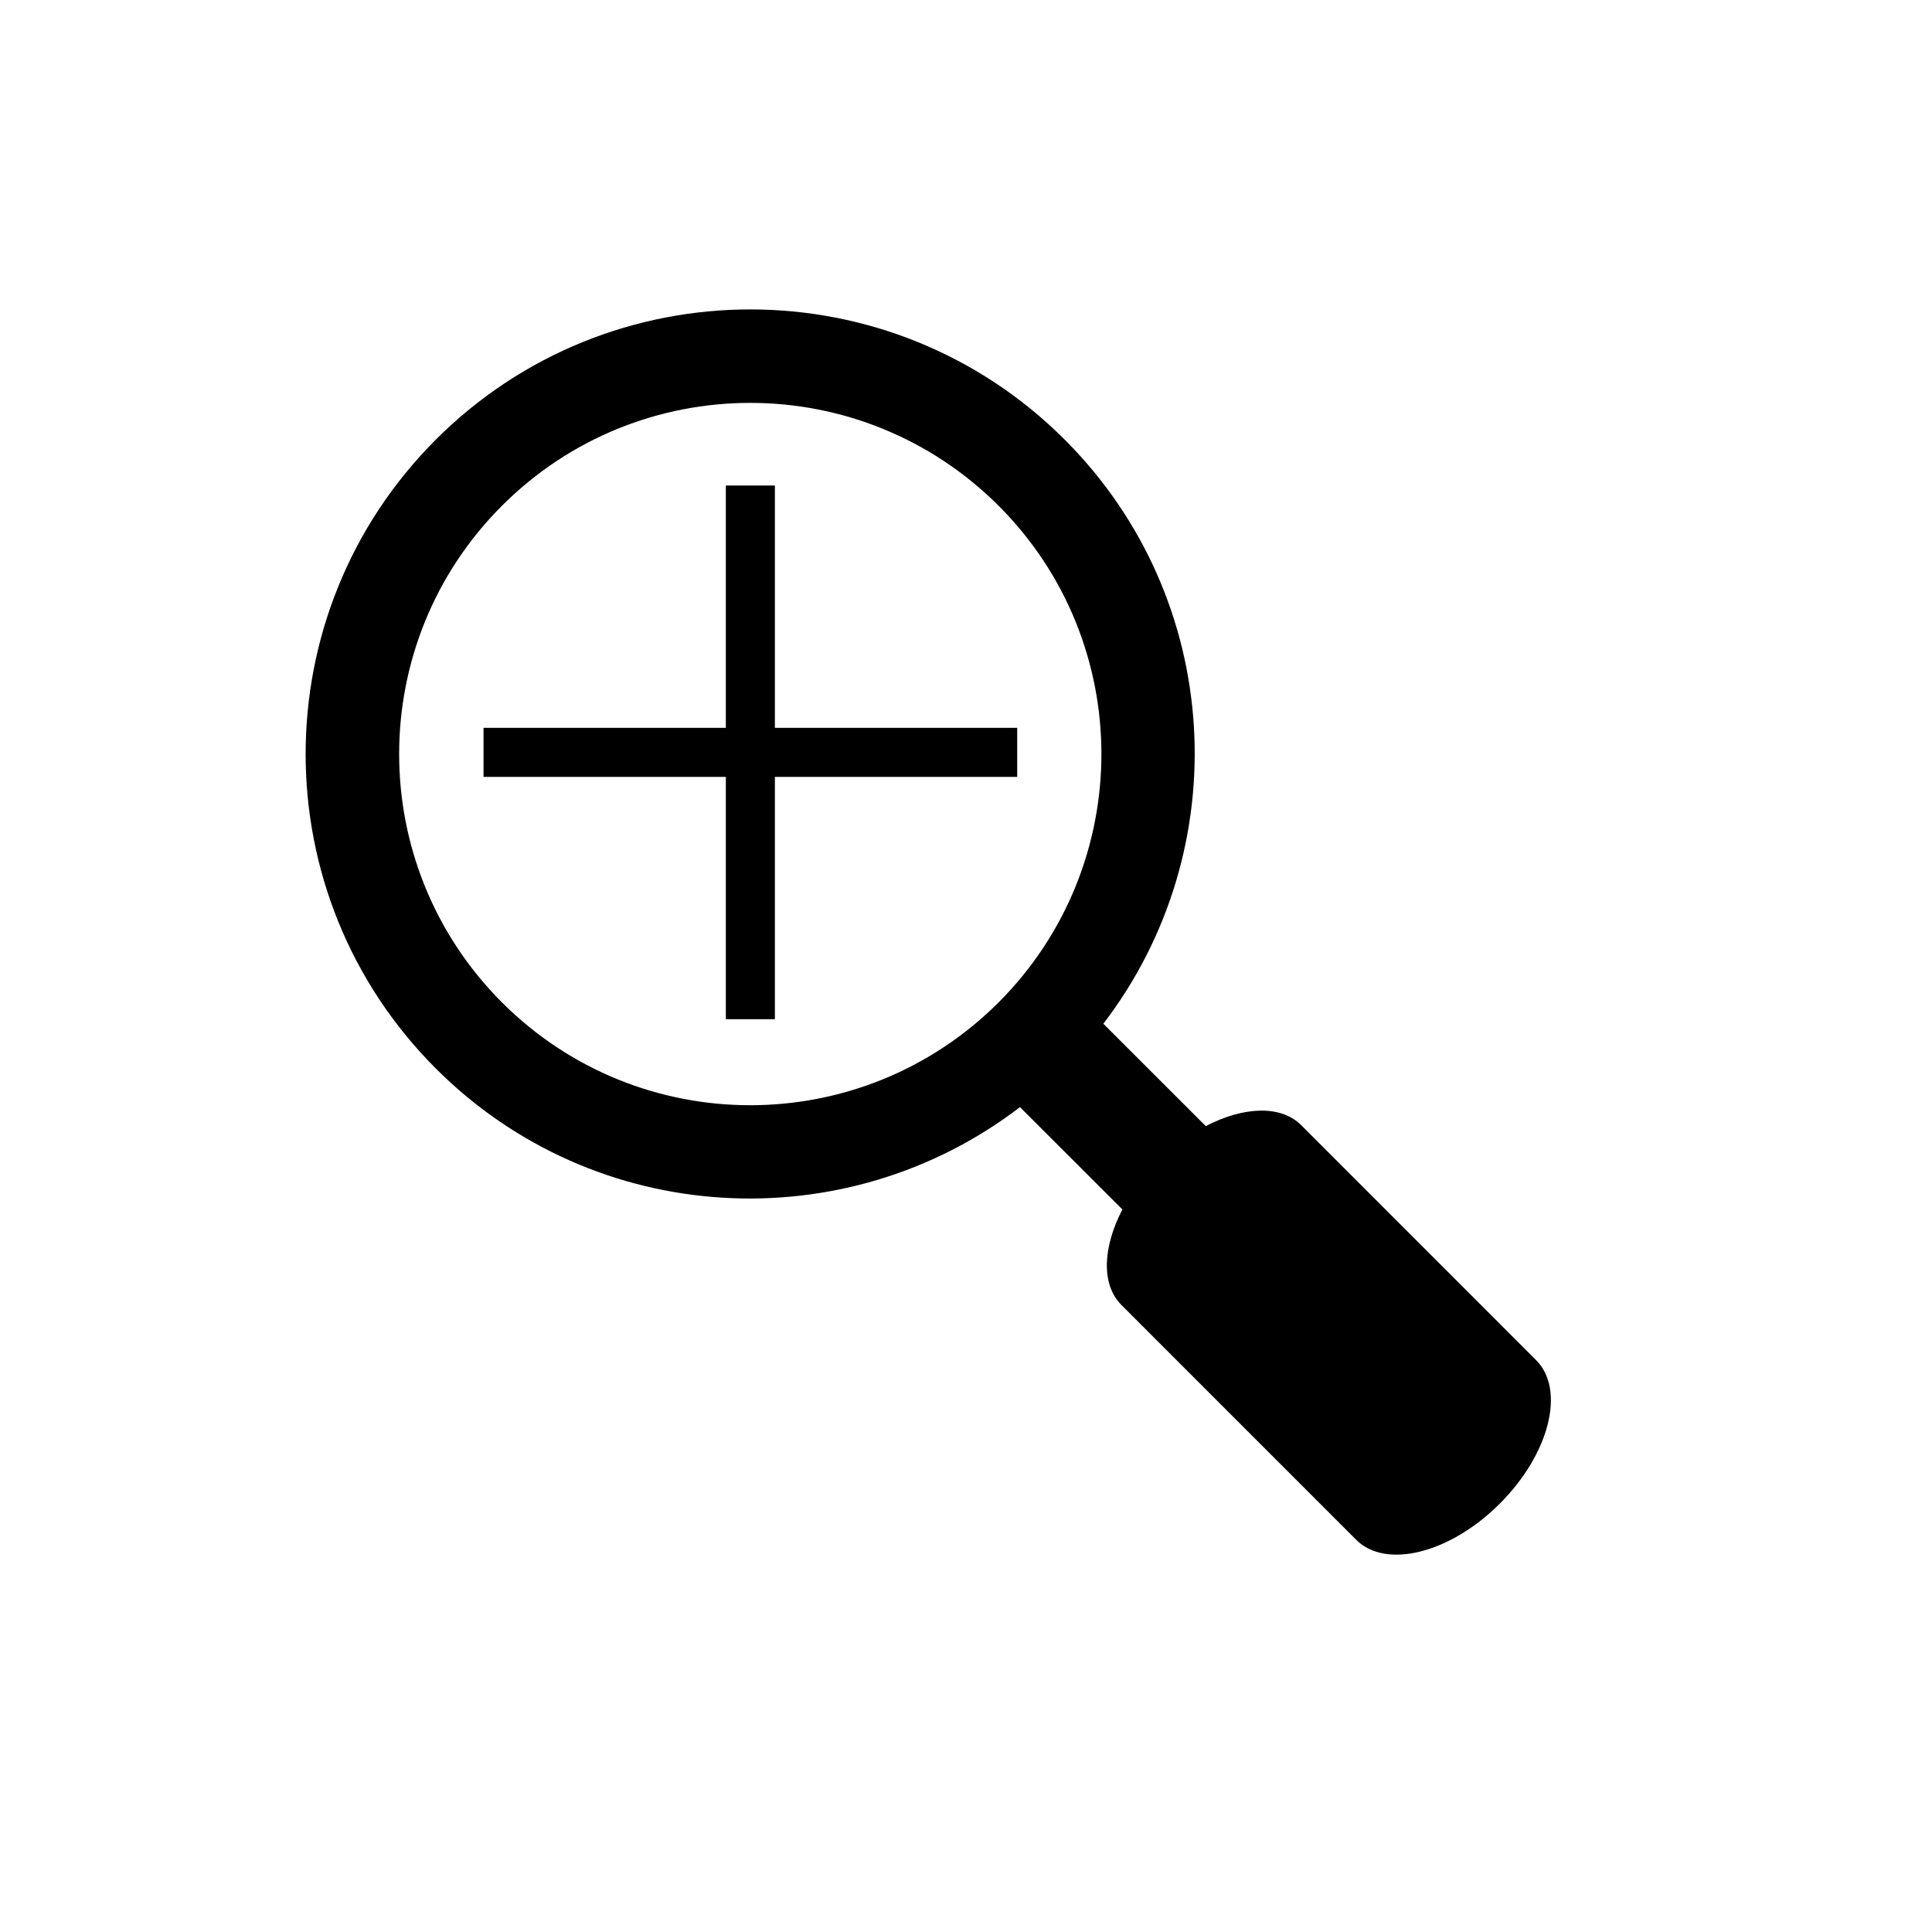 <?xml version="1.0" encoding="iso-8859-1"?>
<!-- Generator: Adobe Illustrator 15.1.0, SVG Export Plug-In . SVG Version: 6.00 Build 0)  -->
<!DOCTYPE svg PUBLIC "-//W3C//DTD SVG 1.1//EN" "http://www.w3.org/Graphics/SVG/1.1/DTD/svg11.dtd">
<svg version="1.1" xmlns="http://www.w3.org/2000/svg" xmlns:xlink="http://www.w3.org/1999/xlink" x="0px" y="0px" width="512px"
	 height="512px" viewBox="0 0 512 512" style="enable-background:new 0 0 512 512;" xml:space="preserve">
<g id="mode_x5F_zoomin">
	<path d="M407.07,360.434l-62.21-62.23c-5.476-5.464-15.385-4.944-25.317,0.229l-27.146-27.129
		c35.36-46.202,32.025-112.528-10.243-154.801c-46.023-46.004-120.631-46.004-166.659,0c-45.999,46.028-45.999,120.636,0,166.662
		c42.283,42.268,108.609,45.604,154.808,10.233l27.14,27.125c-5.174,9.953-5.705,19.853-0.241,25.326l62.222,62.23
		c7.861,7.852,24.927,3.537,38.059-9.629C410.626,385.321,414.94,368.285,407.07,360.434z M133.025,265.649
		c-36.33-36.362-36.33-95.292,0-131.621c36.36-36.36,95.234-36.329,131.612,0c36.33,36.33,36.33,95.239,0,131.621
		C228.259,301.979,169.354,301.979,133.025,265.649z"/>
	<line style="fill:none;stroke:#000000;stroke-width:13;" x1="128.14" y1="199.386" x2="269.567" y2="199.386"/>
	<line style="fill:none;stroke:#000000;stroke-width:13;" x1="198.854" y1="128.671" x2="198.854" y2="270.1"/>
</g>
<g id="Ebene_1">
</g>
</svg>
